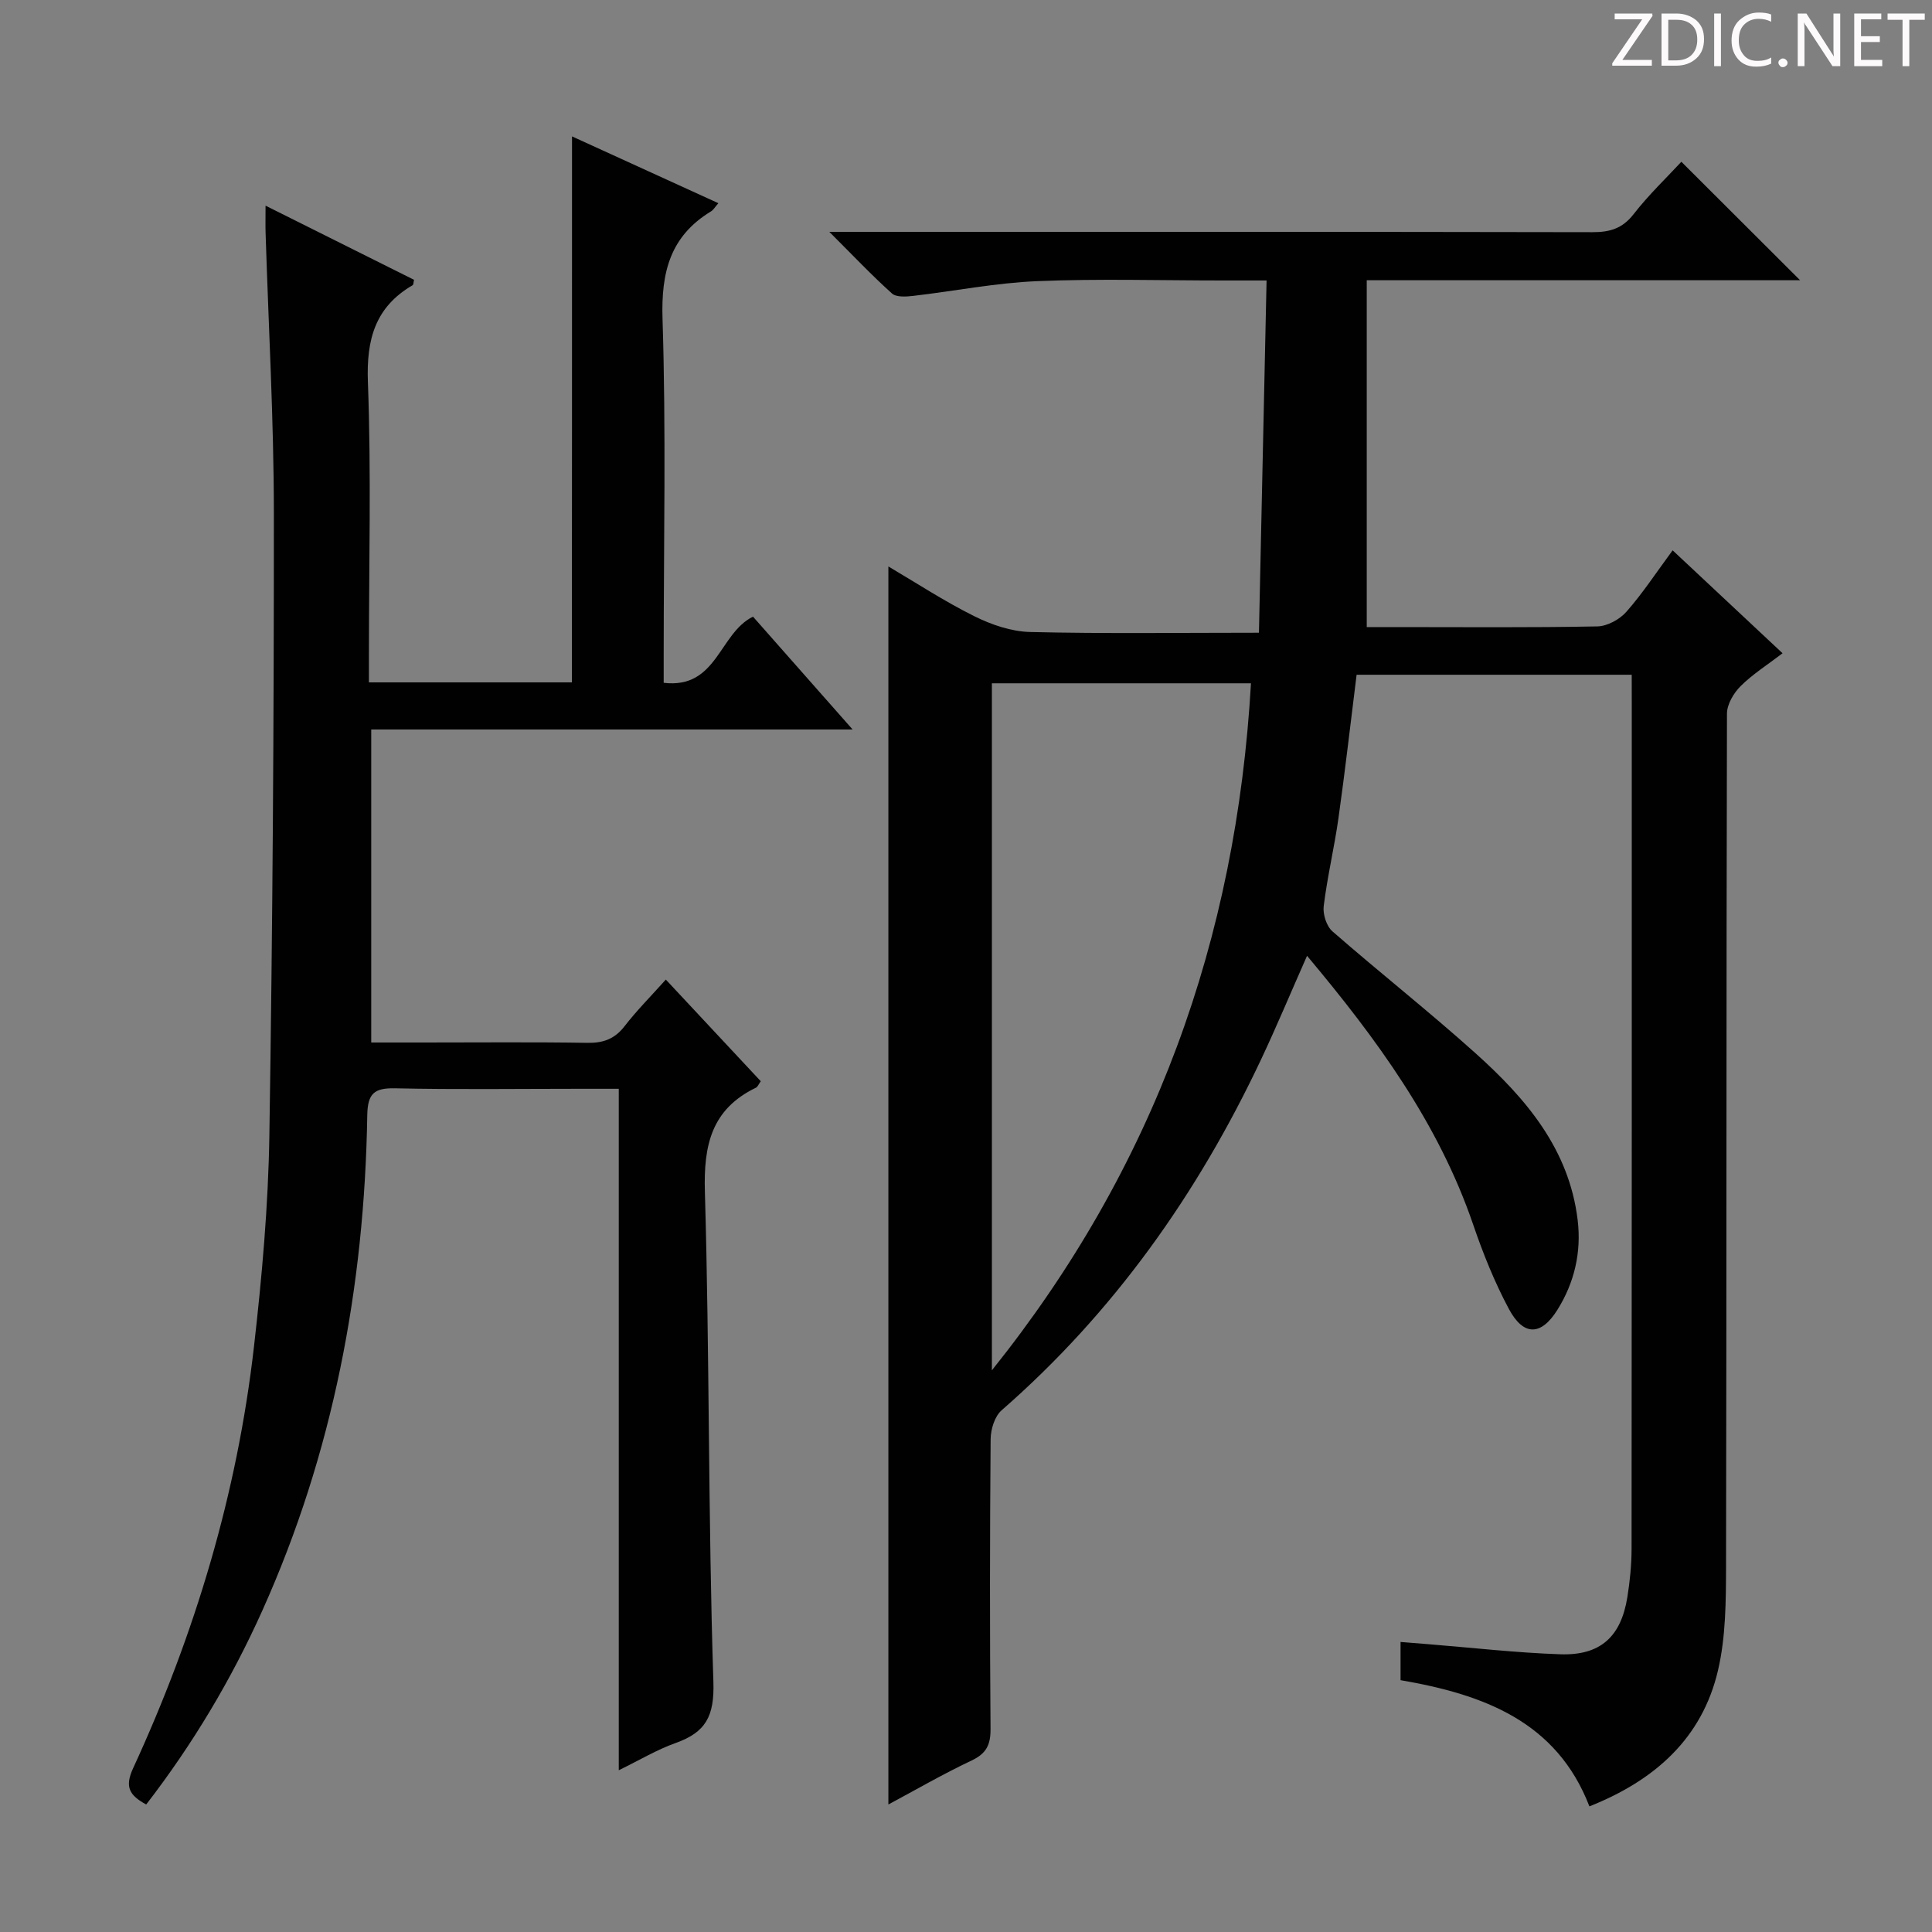 <svg enable-background="new 0 0 400 400" viewBox="0 0 400 400" xmlns="http://www.w3.org/2000/svg"><rect x="0" y="0" width="400" height="400" fill="#808080" stroke="none"/><g fill="#fcfafa"><path d="m342.2 3.2-6.3 9.2h6.1v1.2h-8.2v-.5l6.2-9.1h-5.7v-1.2h7.8v.4z"/><path d="m344 13.7v-10.9h3.1c1.6 0 3 .5 4.1 1.4 1.1 1 1.6 2.2 1.6 3.9s-.5 3-1.6 4-2.5 1.5-4.2 1.5h-3zm1.4-9.6v8.4h1.6c1.4 0 2.5-.4 3.2-1.1.8-.8 1.2-1.8 1.2-3.2s-.4-2.4-1.2-3.1-1.8-1-3.1-1z"/><path d="m356.3 2.8v10.9h-1.4v-10.9z"/><path d="m366.6 13.2c-.8.4-1.8.6-3 .6-1.6 0-2.8-.5-3.7-1.5s-1.4-2.3-1.4-3.9c0-1.7.5-3.2 1.6-4.2s2.4-1.6 4-1.6c1 0 1.9.1 2.6.4v1.5c-.8-.4-1.6-.6-2.6-.6-1.2 0-2.2.4-3 1.2s-1.1 1.9-1.1 3.3c0 1.3.4 2.3 1.1 3.1s1.6 1.1 2.8 1.1c1.1 0 2-.2 2.8-.7v1.3z"/><path d="m368.2 13c0-.3.1-.5.3-.6.2-.2.4-.3.6-.3.3 0 .5.1.7.3s.3.4.3.6-.1.5-.3.6c-.2.2-.4.3-.7.3s-.5-.1-.6-.3c-.2-.2-.3-.4-.3-.6z"/><path d="m381.1 13.7h-1.7l-5.5-8.4c-.2-.2-.3-.5-.4-.7 0 .2.1.8.1 1.5v7.6h-1.4v-10.9h1.8l5.3 8.3c.3.4.4.6.4.8 0-.3-.1-.8-.1-1.6v-7.5h1.4v10.9z"/><path d="m389.7 13.7h-5.8v-10.9h5.6v1.2h-4.2v3.5h3.9v1.2h-3.9v3.7h4.4z"/><path d="m398.4 4.1h-3.1v9.6h-1.4v-9.6h-3.1v-1.3h7.7v1.3z"/></g><path d="m337.83 139.7c-19.39 0-38.14 0-56.96 0-1.26 10.07-2.38 19.91-3.76 29.72-.86 6.08-2.3 12.08-3.05 18.17-.21 1.68.57 4.16 1.81 5.24 9.78 8.54 19.99 16.58 29.64 25.25 10.4 9.34 19.36 19.8 21.13 34.53.8 6.67-.68 12.94-4.18 18.55-3.4 5.46-7.04 5.49-10.06-.15-2.96-5.54-5.34-11.45-7.37-17.4-7.18-21.02-19.97-38.49-34.42-55.72-3.33 7.52-6.29 14.62-9.57 21.57-13.09 27.71-30.45 52.26-53.66 72.52-1.44 1.25-2.26 3.94-2.28 5.97-.17 19.99-.18 39.99-.02 59.99.02 3.26-.83 5.09-3.89 6.54-5.99 2.83-11.74 6.17-17.26 9.12 0-85.33 0-170.62 0-256.32 5.65 3.32 11.52 7.18 17.77 10.29 3.55 1.77 7.69 3.19 11.6 3.28 15.48.37 30.97.15 47.35.15.52-24.25 1.04-48.25 1.58-72.93-3.46 0-6.23 0-9 0-12.83 0-25.68-.39-38.49.14-8.58.35-17.11 2.06-25.67 3.05-1.46.17-3.5.31-4.4-.5-4.17-3.74-8.03-7.83-12.97-12.76h6.49c50.49 0 100.98-.03 151.47.07 3.6.01 6.22-.72 8.56-3.73 3.15-4.05 6.91-7.63 9.89-10.85 8.27 8.25 16.51 16.47 24.58 24.53-29.06 0-58.94 0-89.72 0v71.81h6.25c13.83 0 27.66.13 41.49-.14 2.06-.04 4.62-1.44 6.02-3.03 3.38-3.84 6.2-8.16 9.57-12.72 7.61 7.12 14.95 14 22.76 21.31-3.11 2.38-6.17 4.31-8.67 6.79-1.45 1.44-2.84 3.78-2.84 5.72-.15 58.82-.07 117.64-.19 176.46-.02 7.24-.04 14.69-1.68 21.67-3.3 14.02-13.06 22.72-26.61 28.1-6.79-17.6-21.92-23.17-39.1-26.13 0-2.46 0-4.87 0-7.91 1.94.15 3.84.31 5.73.46 9.11.73 18.2 1.78 27.33 2.09 8.31.29 12.59-3.63 13.9-11.85.52-3.26.86-6.6.87-9.9.05-58.15.04-116.31.04-174.46-.01-2-.01-3.99-.01-6.59zm-78.83 1.77c-18.4 0-36.1 0-53.64 0v142.24c33.65-41.99 50.6-89.26 53.64-142.24z" fill="#010102"/><path d="m118.43 28.24c10.15 4.63 20.07 9.16 30.3 13.83-.71.8-1.02 1.39-1.52 1.69-8.47 5.15-10.35 12.6-10.04 22.28.74 23.14.24 46.32.24 69.49v5.84c11.09 1.31 11.44-10.24 18.49-13.7 6.46 7.32 13.21 14.96 20.62 23.36-33.74 0-66.48 0-99.66 0v64.81h10.79c11.33 0 22.67-.11 34 .07 3.3.05 5.64-.83 7.68-3.47 2.51-3.25 5.44-6.18 8.52-9.63 6.74 7.22 13.17 14.1 19.66 21.05-.45.62-.64 1.17-1.01 1.34-9.19 4.45-10.85 11.87-10.56 21.57.98 33.79.66 67.62 1.76 101.41.24 7.19-1.61 10.48-7.84 12.7-3.84 1.36-7.4 3.51-11.75 5.63 0-47.23 0-93.78 0-141.09-3.1 0-5.71 0-8.32 0-12.67 0-25.34.18-38-.1-4.34-.09-5.67 1.1-5.75 5.56-.58 35.58-7.07 69.96-21.73 102.58-6.42 14.29-14.39 27.63-24.04 40.14-3.47-1.89-4.51-3.61-2.7-7.53 12.8-27.78 21.53-56.82 25.01-87.25 1.66-14.52 2.96-29.16 3.19-43.76.67-42.97.95-85.95.93-128.92-.01-19.29-1.11-38.58-1.71-57.86-.05-1.64-.01-3.27-.01-5.7 10.64 5.31 20.71 10.34 30.74 15.35-.13.57-.11 1.01-.28 1.11-7.78 4.54-9.6 11.24-9.27 20.05.7 18.81.21 37.66.21 56.49v5.7h42.02c.03-37.44.03-74.81.03-113.04z" fill="#010102"/></svg>